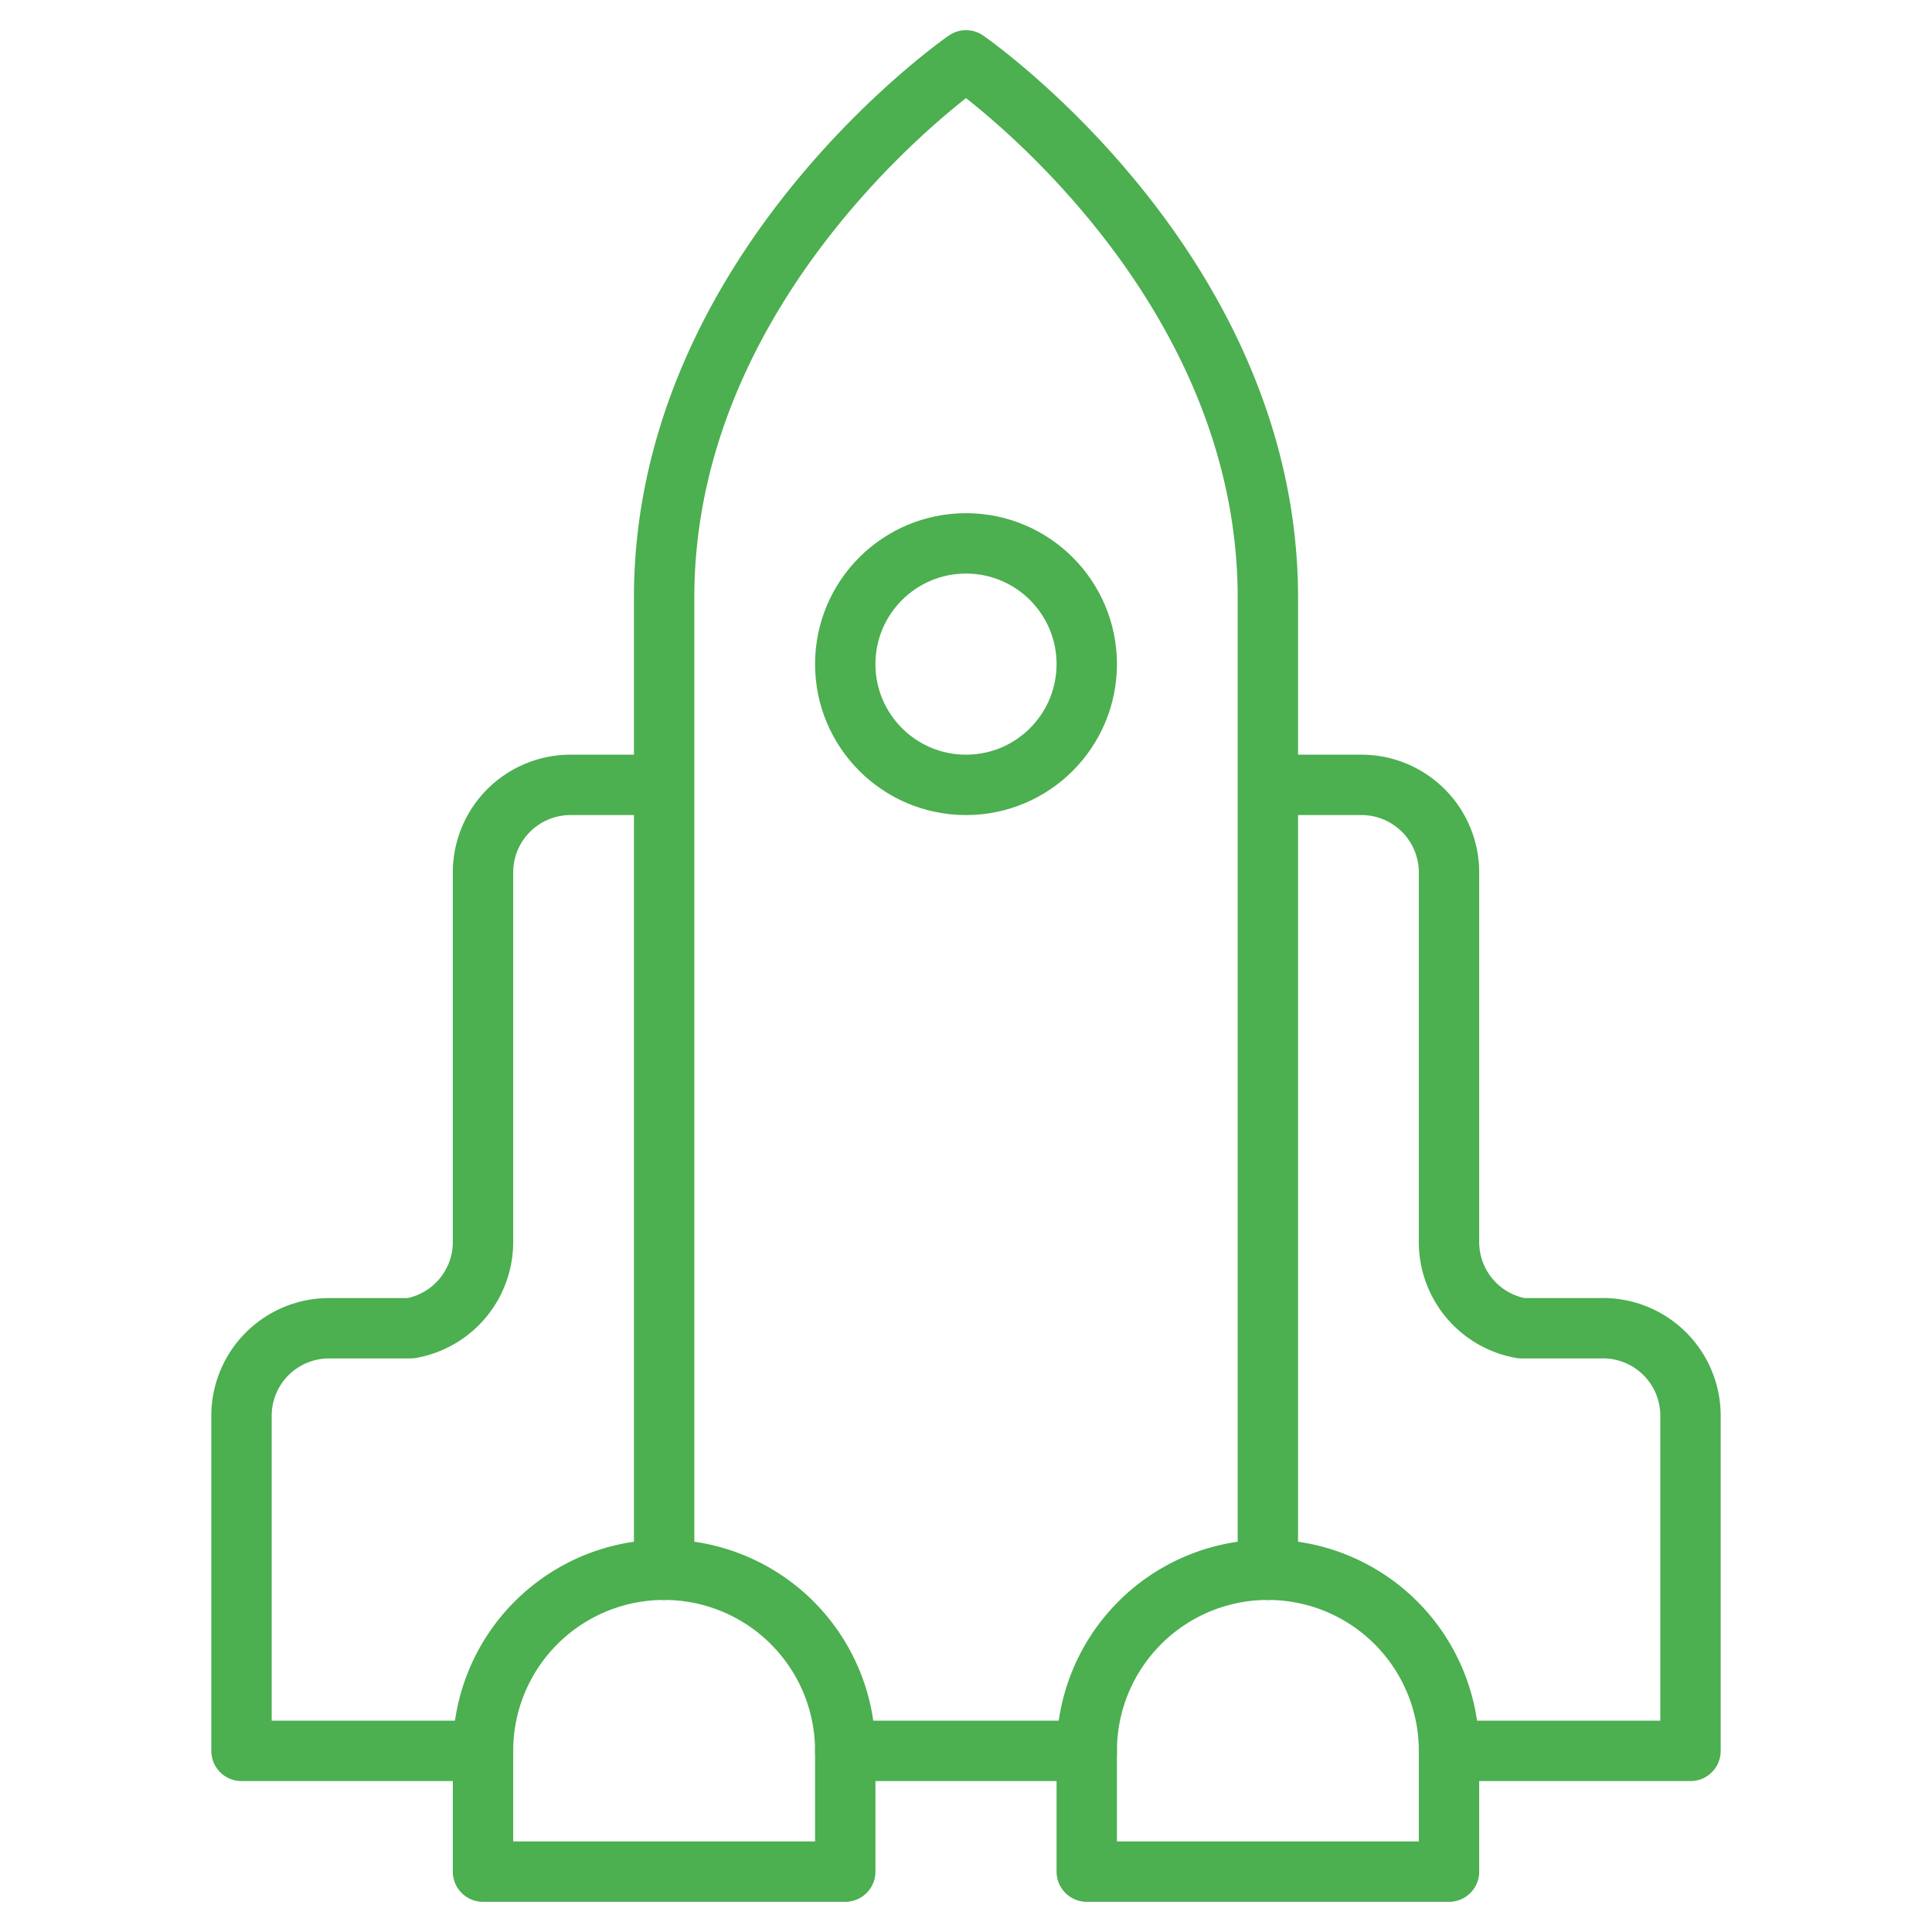 <svg xmlns="http://www.w3.org/2000/svg" viewBox="0 0 64 64" aria-labelledby="title"
aria-describedby="desc" role="img" xmlns:xlink="http://www.w3.org/1999/xlink"
width="64" height="64">
  <title>Spacecraft</title>
  <desc>A line styled icon from Orion Icon Library.</desc>
  <circle data-name="layer1"
  cx="32" cy="22" r="4" fill="none" stroke="#4caf50" stroke-linecap="round"
  stroke-linejoin="round" stroke-width="2"></circle>
  <path data-name="layer2" d="M22 26h-3.1a2.9 2.9 0 0 0-2.9 2.9v12.2a2.9 2.9 0 0 1-2.4 2.9h-2.7A2.9 2.9 0 0 0 8 46.9V58h8m26-32h3.1a2.9 2.9 0 0 1 2.9 2.9v12.2a2.9 2.9 0 0 0 2.4 2.9H53a2.9 2.9 0 0 1 3 2.9V58h-8m-20 0h8m6-6V19.8C42 8.9 32 2 32 2S22 8.9 22 19.8V52"
  fill="none" stroke="#4caf50" stroke-linecap="round" stroke-linejoin="round"
  stroke-width="2"></path>
  <path data-name="layer1" d="M28 62v-4a6 6 0 1 0-12 0v4zm20 0v-4a6 6 0 1 0-12 0v4z"
  fill="none" stroke="#4caf50" stroke-linecap="round" stroke-linejoin="round"
  stroke-width="2"></path>
</svg>